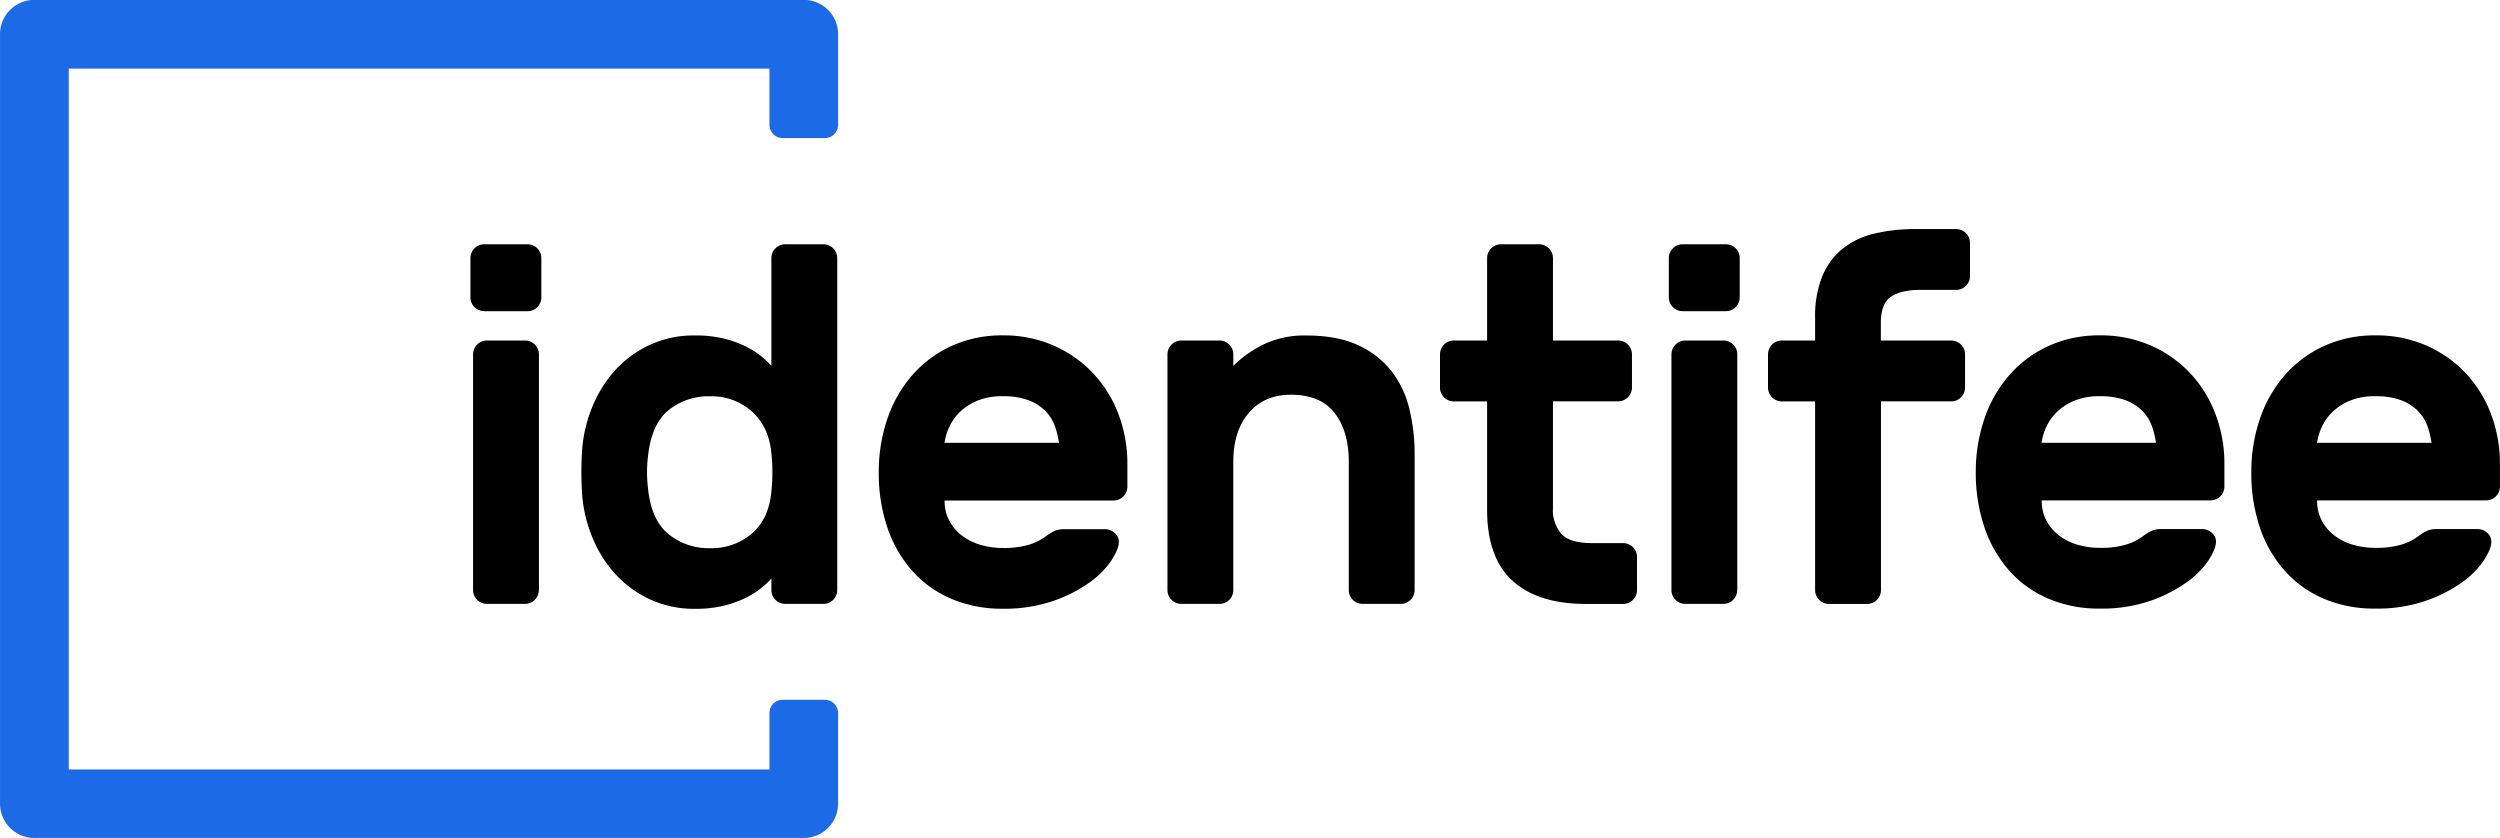 <svg id="Layer_1" data-name="Layer 1" xmlns="http://www.w3.org/2000/svg" viewBox="0 0 855.32 286.73"><defs><style>.cls-1{fill:#1c6ae5;}</style></defs><title>Logo SVG Format</title><path class="cls-1" d="M835.72,1119.92H596V880.15H835.72v19.22a4.53,4.53,0,0,0,4.53,4.53h14.43a4.53,4.53,0,0,0,4.53-4.53v-31a11.74,11.74,0,0,0-11.74-11.74H584.22a11.74,11.74,0,0,0-11.74,11.74v263.25a11.74,11.74,0,0,0,11.74,11.74H847.46a11.74,11.74,0,0,0,11.74-11.74v-31a4.53,4.53,0,0,0-4.53-4.53H840.25a4.53,4.53,0,0,0-4.53,4.53v19.22Z" transform="translate(-572.47 -856.67)"/><path d="M753,940.25a4.73,4.73,0,0,1,4.68,4.68v13.52a4.73,4.73,0,0,1-4.68,4.68h-14.9a4.73,4.73,0,0,1-4.68-4.68V944.93a4.73,4.73,0,0,1,4.68-4.68H753Zm3.81,118.35a4.73,4.73,0,0,1-4.68,4.68H739a4.74,4.74,0,0,1-4.68-4.68V977.85a4.74,4.74,0,0,1,4.68-4.68h13.17a4.73,4.73,0,0,1,4.68,4.68v80.75Z" transform="translate(-572.47 -856.67)"/><path d="M810.22,971.44a40.57,40.57,0,0,1,9.61,1,37.49,37.49,0,0,1,7.45,2.6,28.58,28.58,0,0,1,5.46,3.38,30.7,30.7,0,0,1,3.64,3.38V944.93a4.74,4.74,0,0,1,4.68-4.68h13.17a4.73,4.73,0,0,1,4.68,4.68V1058.6a4.73,4.73,0,0,1-4.68,4.68H841.07a4.74,4.74,0,0,1-4.68-4.68v-4a30.64,30.64,0,0,1-3.64,3.38,28.55,28.55,0,0,1-5.46,3.38,37.47,37.47,0,0,1-7.45,2.6,40.55,40.55,0,0,1-9.61,1,35.7,35.7,0,0,1-15.68-3.38,37.1,37.1,0,0,1-12-9,43.22,43.22,0,0,1-7.8-13,47.83,47.83,0,0,1-3.2-15.34q-0.17-2.6-.17-6.06t0.17-6.07a47.87,47.87,0,0,1,3.2-15.34,43.3,43.3,0,0,1,7.8-13,37.14,37.14,0,0,1,12-9A35.7,35.7,0,0,1,810.22,971.44Zm-16.12,41.93a45.13,45.13,0,0,0,0,9.7q1,11.27,6.93,16.2a21.62,21.62,0,0,0,14.38,4.94,21.07,21.07,0,0,0,14.3-5q5.8-5,6.67-14.38a62.33,62.33,0,0,0,0-13.17q-0.87-9-6.67-14.21a20.65,20.65,0,0,0-14.3-5.2A21.63,21.63,0,0,0,801,997.18Q795.15,1002.11,794.11,1013.38Z" transform="translate(-572.47 -856.67)"/><path d="M873.12,1018.23a55.82,55.82,0,0,1,2.95-18.28,44,44,0,0,1,8.49-14.9,39.82,39.82,0,0,1,13.43-10,41.46,41.46,0,0,1,17.59-3.64A42.38,42.38,0,0,1,933.17,975a41.12,41.12,0,0,1,13.43,9.53,42.26,42.26,0,0,1,8.58,14,47.6,47.6,0,0,1,3,16.9v7.8a4.74,4.74,0,0,1-4.68,4.68H895.65a14.45,14.45,0,0,0,1.65,7,15.66,15.66,0,0,0,4.42,5.11,19.5,19.5,0,0,0,6.41,3.12,27,27,0,0,0,7.45,1,29.77,29.77,0,0,0,9-1.13,18.89,18.89,0,0,0,5.72-2.86,17.21,17.21,0,0,1,3.12-1.91,8.52,8.52,0,0,1,3.29-.52h13.86a4.79,4.79,0,0,1,3.38,1.39,3.87,3.87,0,0,1,1.3,3.29q-0.17,2.43-2.69,6.24a29.8,29.8,0,0,1-7.54,7.45,48.74,48.74,0,0,1-12.39,6.24,51.2,51.2,0,0,1-17.07,2.6,44.19,44.19,0,0,1-17.59-3.38,37.44,37.44,0,0,1-13.43-9.62,43,43,0,0,1-8.49-14.81A58,58,0,0,1,873.12,1018.23Zm42.45-26a22.41,22.41,0,0,0-8.58,1.47,18.93,18.93,0,0,0-6,3.81,16.88,16.88,0,0,0-3.73,5.2,19.39,19.39,0,0,0-1.65,5.46h39.16a30.17,30.17,0,0,0-1.3-5.46,14.27,14.27,0,0,0-3.12-5.2,16,16,0,0,0-5.72-3.81A24,24,0,0,0,915.58,992.24Z" transform="translate(-572.47 -856.67)"/><path d="M1056.45,1058.6a4.73,4.73,0,0,1-4.68,4.68h-13.17a4.74,4.74,0,0,1-4.68-4.68v-44q0-10.4-4.85-16.64t-14.9-6.24q-9.19,0-14.47,6.24t-5.28,16.64v44a4.73,4.73,0,0,1-4.68,4.68H976.57a4.74,4.74,0,0,1-4.68-4.68V977.85a4.74,4.74,0,0,1,4.68-4.68h13.17a4.73,4.73,0,0,1,4.68,4.68v4a38.79,38.79,0,0,1,10.57-7.45,32.64,32.64,0,0,1,14.38-2.95q10.57,0,17.67,3.29a30.48,30.48,0,0,1,11.44,8.84,33.9,33.9,0,0,1,6.15,12.91,64.46,64.46,0,0,1,1.82,15.51v46.61Z" transform="translate(-572.47 -856.67)"/><path d="M1103.76,1030.7a12.4,12.4,0,0,0,2.86,8.58q2.86,3.21,10.66,3.21h10.57a4.73,4.73,0,0,1,4.68,4.68v11.44a4.73,4.73,0,0,1-4.68,4.68H1115q-16.29,0-25-7.88t-8.75-24.17V994h-11.44a4.73,4.73,0,0,1-4.68-4.68V977.85a4.73,4.73,0,0,1,4.68-4.68h11.44V944.93a4.73,4.73,0,0,1,4.68-4.68h13.17a4.73,4.73,0,0,1,4.68,4.68v28.24h22.35a4.73,4.73,0,0,1,4.68,4.68v11.44a4.73,4.73,0,0,1-4.68,4.68h-22.35v36.74Z" transform="translate(-572.47 -856.67)"/><path d="M1163,940.25a4.73,4.73,0,0,1,4.68,4.68v13.52a4.73,4.73,0,0,1-4.68,4.68h-14.9a4.73,4.73,0,0,1-4.68-4.68V944.93a4.73,4.73,0,0,1,4.68-4.68H1163Zm3.81,118.35a4.73,4.73,0,0,1-4.68,4.68H1149a4.74,4.74,0,0,1-4.68-4.68V977.85a4.74,4.74,0,0,1,4.68-4.68h13.17a4.73,4.73,0,0,1,4.68,4.68v80.75Z" transform="translate(-572.47 -856.67)"/><path d="M1216,973.18h24.09a4.73,4.73,0,0,1,4.68,4.68v11.44a4.73,4.73,0,0,1-4.68,4.68H1216v64.63a4.73,4.73,0,0,1-4.68,4.68h-13.17a4.74,4.74,0,0,1-4.68-4.68V994h-11.44a4.74,4.74,0,0,1-4.68-4.68V977.85a4.74,4.74,0,0,1,4.68-4.68h11.44v-7.8a36.6,36.6,0,0,1,2.43-14.12,23.55,23.55,0,0,1,6.93-9.44,27.39,27.39,0,0,1,10.83-5.2,59.13,59.13,0,0,1,14.12-1.56h14a4.74,4.74,0,0,1,4.68,4.68v11.44a4.74,4.74,0,0,1-4.68,4.68h-12.3q-6.59,0-10.05,2.34t-3.47,8.92v6.06Z" transform="translate(-572.47 -856.67)"/><path d="M1248.44,1018.23a55.82,55.82,0,0,1,2.95-18.28,44,44,0,0,1,8.49-14.9,39.82,39.82,0,0,1,13.43-10,41.46,41.46,0,0,1,17.59-3.64,42.38,42.38,0,0,1,17.59,3.55,41.12,41.12,0,0,1,13.43,9.53,42.26,42.26,0,0,1,8.58,14,47.6,47.6,0,0,1,3,16.9v7.8a4.74,4.74,0,0,1-4.68,4.68H1271a14.45,14.45,0,0,0,1.65,7,15.66,15.66,0,0,0,4.42,5.11,19.5,19.5,0,0,0,6.41,3.12,27,27,0,0,0,7.45,1,29.77,29.77,0,0,0,9-1.13,18.89,18.89,0,0,0,5.72-2.86,17.21,17.21,0,0,1,3.12-1.91,8.52,8.52,0,0,1,3.29-.52h13.86a4.79,4.79,0,0,1,3.38,1.39,3.87,3.87,0,0,1,1.3,3.29q-0.17,2.43-2.69,6.24a29.8,29.8,0,0,1-7.54,7.45,48.74,48.74,0,0,1-12.39,6.24,51.2,51.2,0,0,1-17.07,2.6,44.19,44.19,0,0,1-17.59-3.38,37.44,37.44,0,0,1-13.43-9.62,43,43,0,0,1-8.49-14.81A58,58,0,0,1,1248.44,1018.23Zm42.45-26a22.41,22.41,0,0,0-8.58,1.47,18.93,18.93,0,0,0-6,3.81,16.88,16.88,0,0,0-3.73,5.2,19.39,19.39,0,0,0-1.65,5.46h39.16a30.17,30.17,0,0,0-1.3-5.46,14.28,14.28,0,0,0-3.12-5.2,16,16,0,0,0-5.72-3.81A24,24,0,0,0,1290.9,992.24Z" transform="translate(-572.47 -856.67)"/><path d="M1342.71,1018.23a55.82,55.82,0,0,1,2.95-18.28,44,44,0,0,1,8.49-14.9,39.83,39.83,0,0,1,13.43-10,41.46,41.46,0,0,1,17.59-3.64,42.38,42.38,0,0,1,17.59,3.55,41.12,41.12,0,0,1,13.43,9.53,42.26,42.26,0,0,1,8.58,14,47.61,47.61,0,0,1,3,16.9v7.8a4.74,4.74,0,0,1-4.68,4.68h-57.88a14.45,14.45,0,0,0,1.65,7,15.66,15.66,0,0,0,4.42,5.11,19.5,19.5,0,0,0,6.41,3.12,27,27,0,0,0,7.45,1,29.76,29.76,0,0,0,9-1.13,18.89,18.89,0,0,0,5.72-2.86,17.22,17.22,0,0,1,3.12-1.91,8.52,8.52,0,0,1,3.29-.52h13.86a4.79,4.79,0,0,1,3.38,1.39,3.87,3.87,0,0,1,1.3,3.29q-0.17,2.43-2.69,6.24a29.8,29.8,0,0,1-7.54,7.45,48.74,48.74,0,0,1-12.39,6.24,51.2,51.2,0,0,1-17.07,2.6,44.19,44.19,0,0,1-17.59-3.38,37.45,37.45,0,0,1-13.43-9.62,43,43,0,0,1-8.49-14.81A58,58,0,0,1,1342.71,1018.23Zm42.45-26a22.41,22.41,0,0,0-8.58,1.47,18.93,18.93,0,0,0-6,3.81,16.89,16.89,0,0,0-3.73,5.2,19.39,19.39,0,0,0-1.65,5.46h39.16a30.19,30.19,0,0,0-1.3-5.46,14.28,14.28,0,0,0-3.12-5.2,16,16,0,0,0-5.72-3.81A24,24,0,0,0,1385.16,992.24Z" transform="translate(-572.47 -856.67)"/></svg>